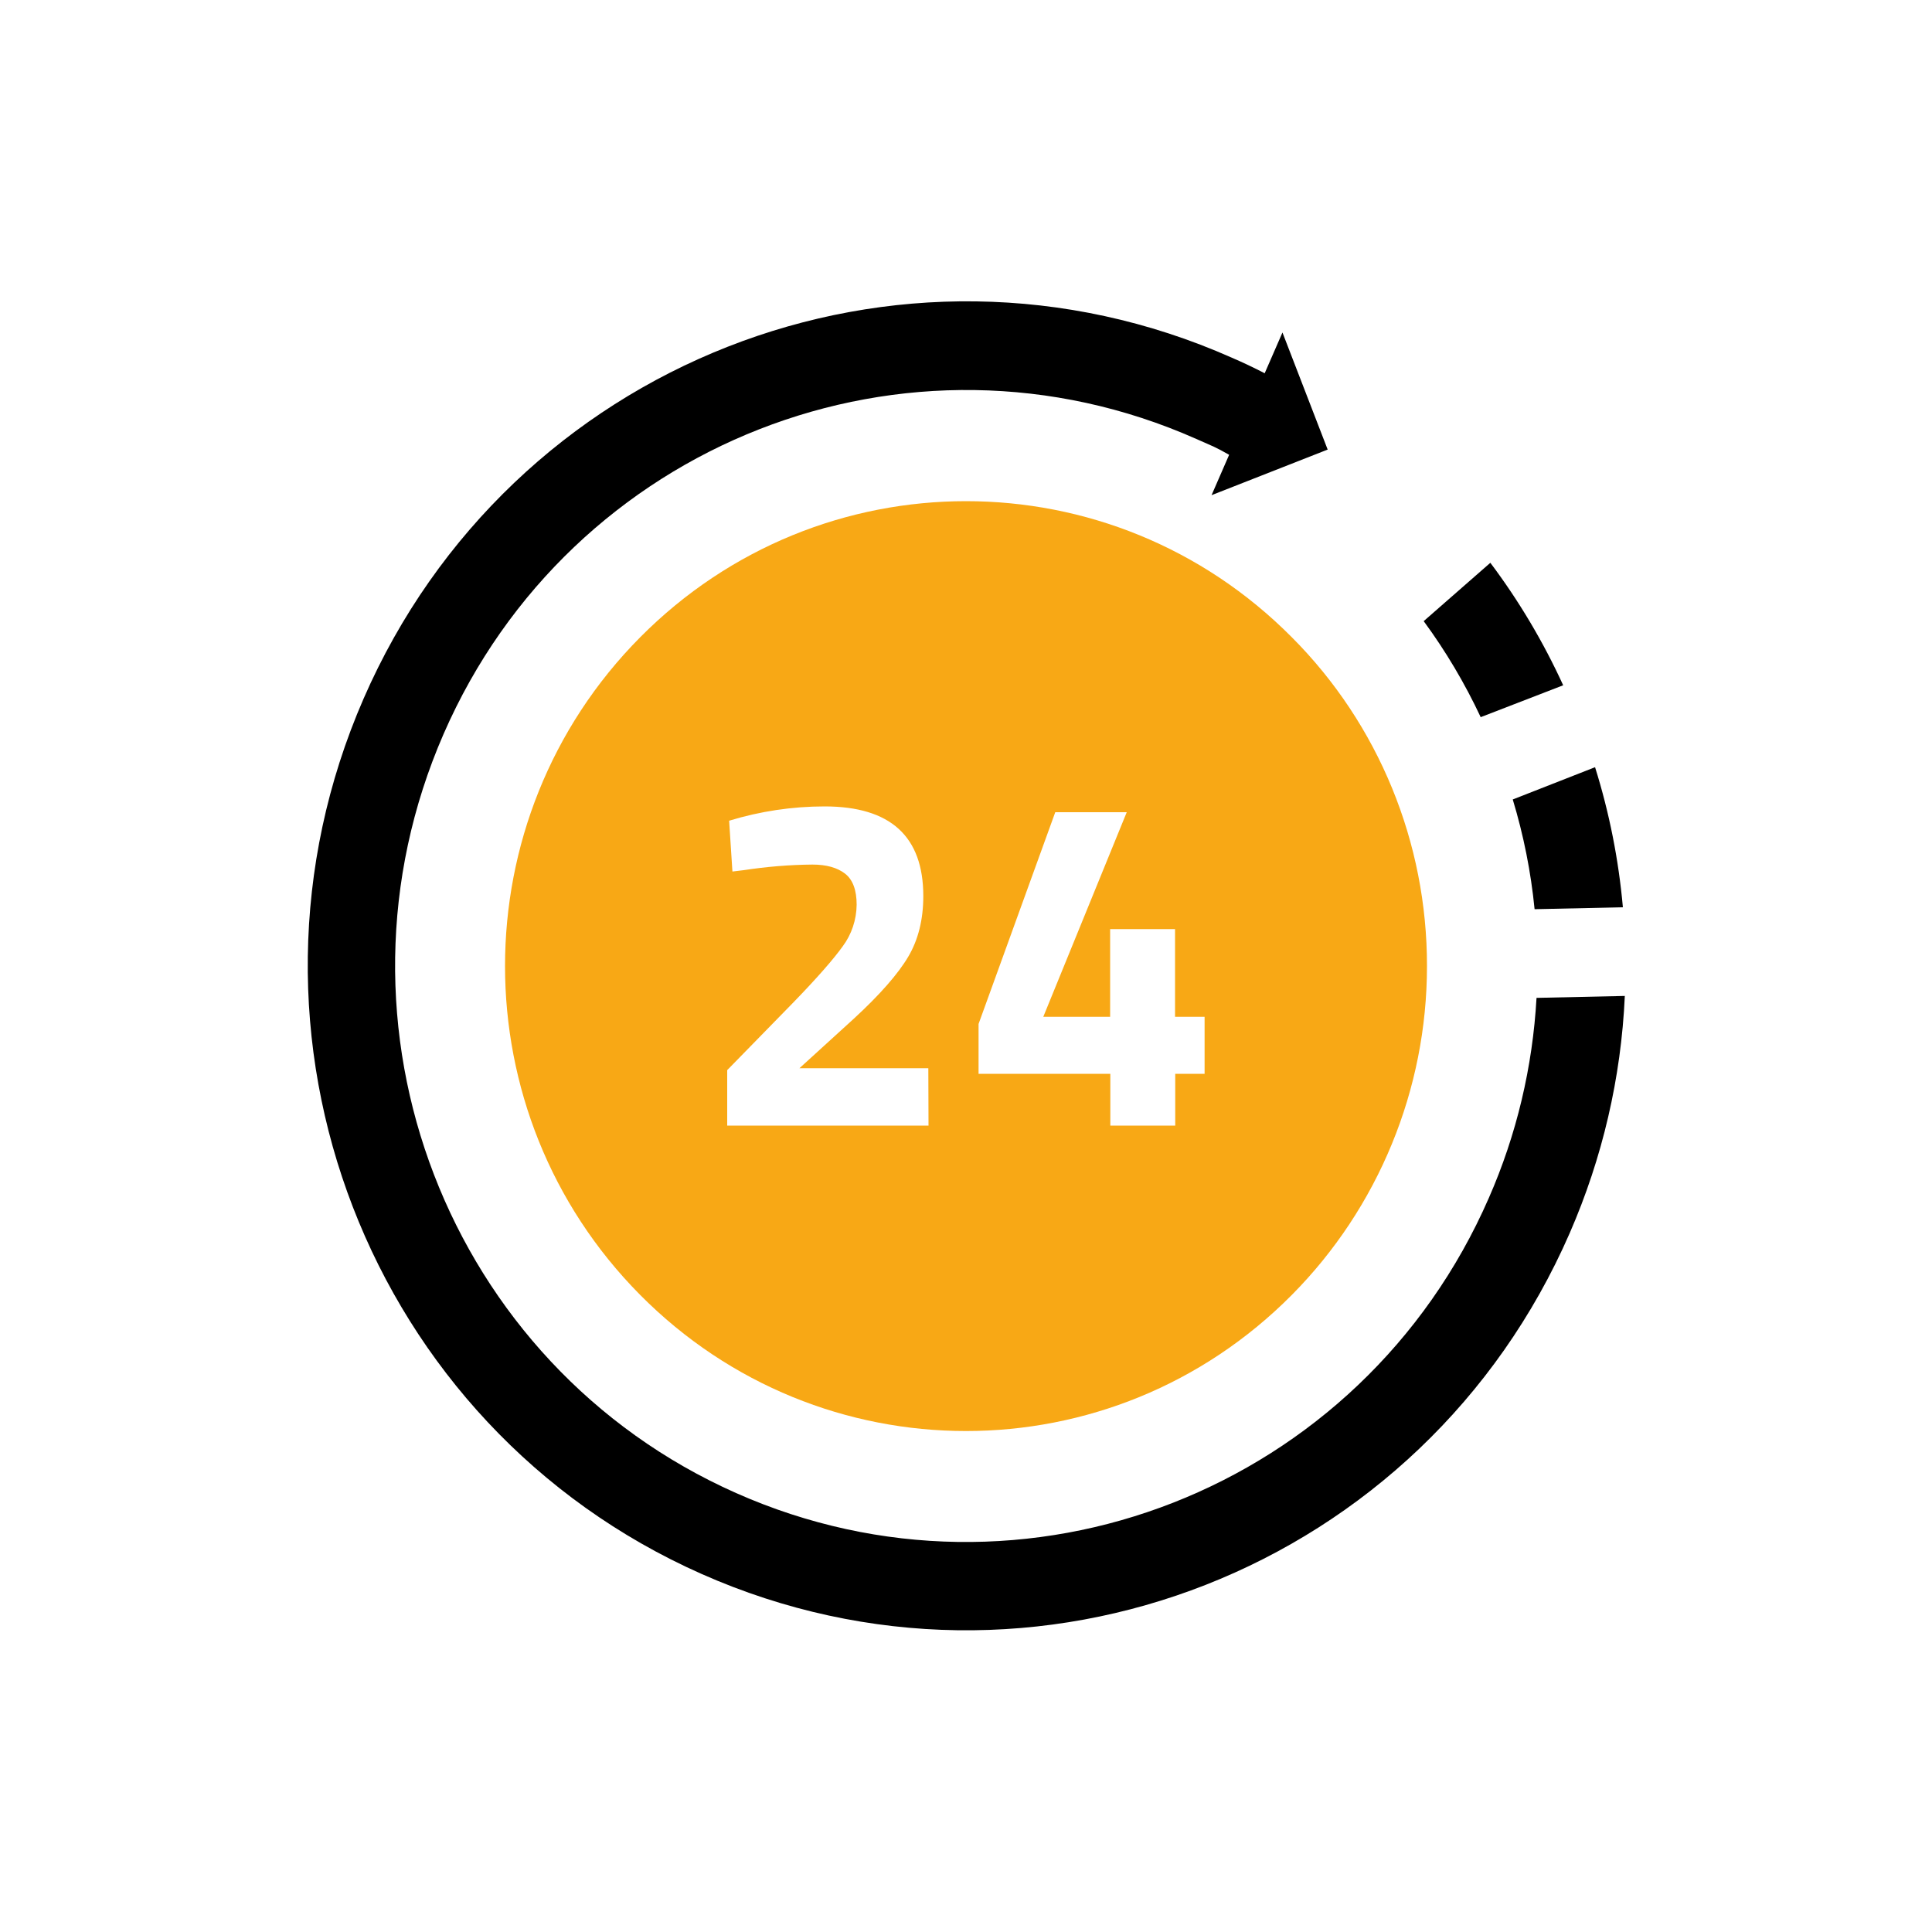 <?xml version="1.0" encoding="utf-8"?>
<!-- Generator: Adobe Illustrator 21.0.0, SVG Export Plug-In . SVG Version: 6.00 Build 0)  -->
<svg version="1.1" id="Layer_1" xmlns="http://www.w3.org/2000/svg" xmlns:xlink="http://www.w3.org/1999/xlink" x="0px" y="0px"
	 viewBox="0 0 1000 1000" style="enable-background:new 0 0 1000 1000;" xml:space="preserve">
<style type="text/css">
	.st0{fill:#F8A815;}
</style>
<g>
	<path d="M794.3,470.6l45.7-1c-2.2-24.6-7-48.9-14.4-72.5l-42.6,16.7C788.6,432.3,792.4,451.3,794.3,470.6z"/>
	<path d="M766.4,371.2l42.7-16.5c-10.3-22.5-22.9-43.7-37.7-63.4l-34.5,30.2C748.3,337,758.2,353.7,766.4,371.2z"/>
	<path d="M841,515.5l-45.7,1c-2,35.7-10.3,70.8-24.7,103.6c-65.8,150.7-240.2,219-389.6,152.7S163.9,530.6,229.6,379.9
		s240.2-219,389.6-152.7c9.2,4.1,9.4,3.9,17,8.2l-9.1,20.9l60.1-23.6l-23.4-60.6l-9.2,21.1c-5.6-2.9-11.3-5.6-17.1-8.1
		c-172.4-76.4-373.5,2.6-449.3,176.5s2.6,376.7,175,453.1s373.5-2.6,449.3-176.5C829.4,599.4,839.1,557.9,841,515.5L841,515.5z"/>
</g>
<path fill="#FDA929" class="st0" d="M668.7,329.9c-93.2-94-244.2-94-337.4,0s-93.2,246.3,0,340.3s244.2,94,337.4,0c44.7-45.1,69.9-106.3,69.9-170.1
	C738.7,436.2,713.6,374.9,668.7,329.9z M480.6,582.6H376.4v-28.7l34.3-35.1c12.2-12.6,20.7-22.3,25.5-29c4.6-6.2,7.1-13.7,7.2-21.5
	c0-7.6-2-13-6-16.1c-4-3.1-9.6-4.7-16.9-4.7c-11.9,0.1-23.8,1.1-35.6,2.9l-5.8,0.7l-1.7-26.3c16-4.9,32.7-7.4,49.4-7.4
	c34.1,0,51.1,15.5,51.1,46.4c0,12.1-2.6,22.6-7.8,31.4c-5.2,8.8-14.6,19.6-28.3,32.2l-28,25.5h66.7L480.6,582.6z M623.6,555.8h-15.3
	v26.8h-33.6v-26.8h-68.2V530l39.7-109.6h37L540,526.3h34.6v-45.4h33.6v45.4h15.3V555.8z"/>
</svg>
